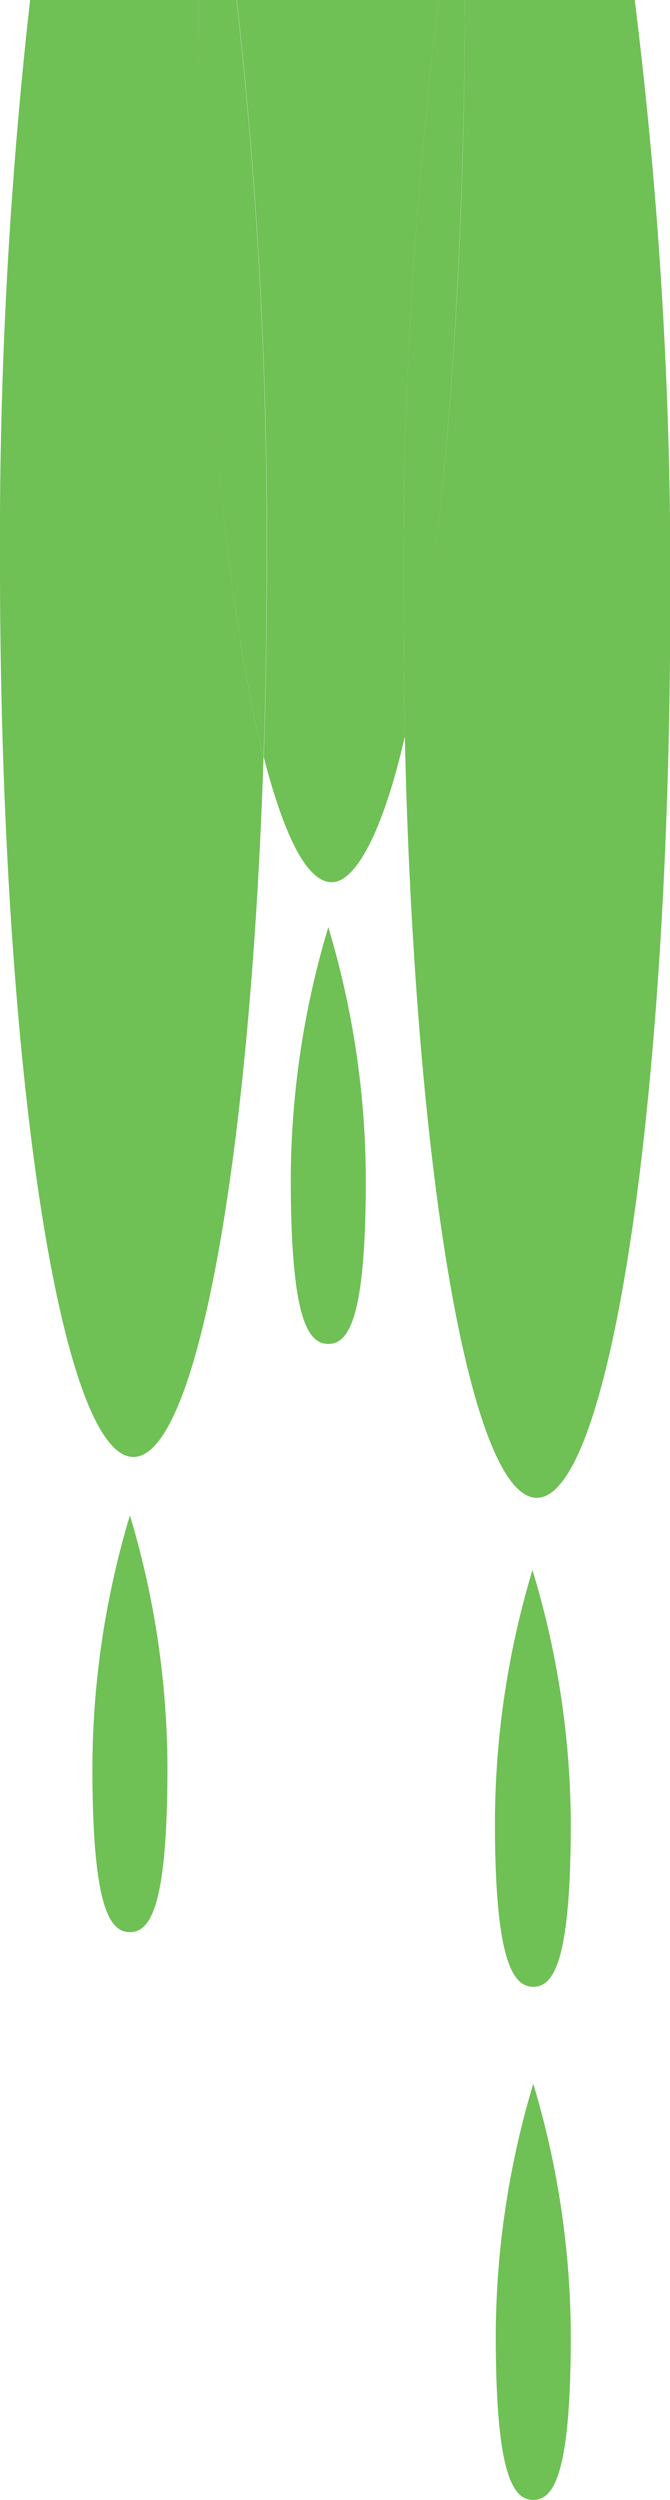 <svg xmlns="http://www.w3.org/2000/svg" viewBox="0 0 32.49 121.17"><defs><style>.cls-1{fill:#6fc055;}</style></defs><title>Asset 1</title><g id="Layer_2" data-name="Layer 2"><g id="Слой_1" data-name="Слой 1"><path class="cls-1" d="M8.12,85.65c0,6.74-.82,8-1.82,8s-1.82-1.26-1.82-8A42.85,42.85,0,0,1,6.3,73.45,42.85,42.85,0,0,1,8.12,85.65Z"/><path class="cls-1" d="M17.74,57.14c0,6.74-.82,8-1.82,8s-1.82-1.26-1.82-8a42.85,42.85,0,0,1,1.82-12.2A42.85,42.85,0,0,1,17.74,57.14Z"/><path class="cls-1" d="M27.68,88.3c0,6.74-.82,8-1.82,8S24,95,24,88.3a42.85,42.85,0,0,1,1.82-12.2A42.85,42.85,0,0,1,27.68,88.3Z"/><path class="cls-1" d="M27.68,113.17c0,6.74-.82,8-1.82,8s-1.82-1.26-1.82-8A42.85,42.85,0,0,1,25.86,101,42.85,42.85,0,0,1,27.68,113.17Z"/><path class="cls-1" d="M1.46,0A233.82,233.82,0,0,0,0,27.35c0,23.9,2.89,43.27,6.47,43.27,3.09,0,5.67-14.51,6.31-33.91C10.9,29.24,9.64,15.61,9.62,0Z"/><path class="cls-1" d="M21.28,0h-9.8a233.79,233.79,0,0,1,1.46,27.35c0,3.21-.05,6.34-.15,9.35,1,3.85,2.1,6.06,3.3,6.06s2.53-2.62,3.55-7.1q-.07-3.1-.07-6.32A224.61,224.61,0,0,1,21.28,0Z"/><path class="cls-1" d="M11.47,0H9.62c0,15.61,1.29,29.24,3.16,36.71.1-3,.15-6.14.15-9.35A233.79,233.79,0,0,0,11.47,0Z"/><path class="cls-1" d="M22.54,0c0,14.91-1.18,28-2.91,35.66.46,20.9,3.15,36.94,6.4,36.94,3.57,0,6.47-19.37,6.47-43.27A224.61,224.61,0,0,0,30.78,0Z"/><path class="cls-1" d="M21.28,0a224.61,224.61,0,0,0-1.71,29.34q0,3.22.07,6.32C21.37,28,22.52,14.91,22.54,0Z"/></g></g></svg>